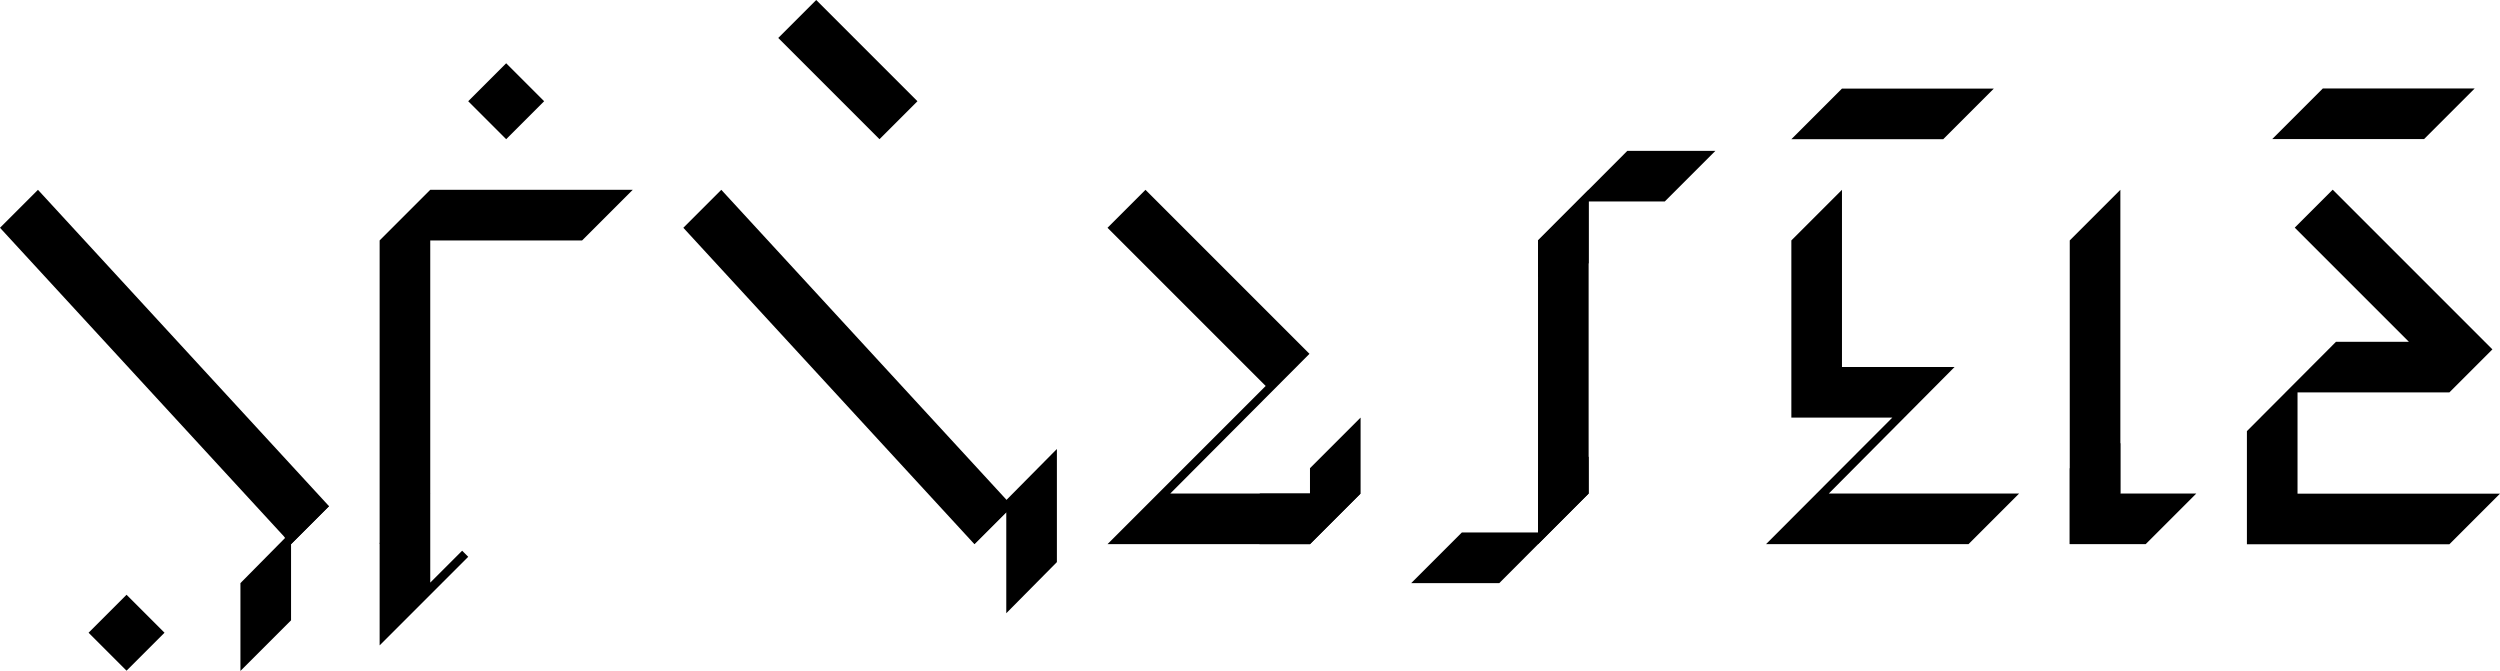 <?xml version="1.0" ?>
<svg viewBox="0 -72.5 493.9 132.55" stroke-linejoin="round" stroke-linecap="round" fill="black" xmlns="http://www.w3.org/2000/svg"><g><g><g><g><path d="M 7.5 -35 l -7.5 7.5 57.5 62.5 7.5 -7.5 -57.5 -62.5 z"></path><path d="M 57.5 35 l 7.5 -7.5 q -11.45 -4.9 -8.7 6.3 l -8.8 8.9 l 0 17.35 l 10 -10 l 0 -15.05 z"></path><path d="M 17.5 52.5 l 7.5 7.5 l 7.5 -7.5 l -7.5 -7.5 l -7.5 7.5 z"></path></g><g><path d="M 85 -35 l -10 10 l 0 60 l 10 -10 l 0 -50 l 30 0 l 10 -10 l -40 0 z"></path><g><path d="M 85 42.6 l 0 -17.6 q -7.3 -5 -10 10 l 0 20 l 17.5 -17.5 l -1.2 -1.2 l -6.3 6.3 z"></path></g><path d="M 92.5 -52.5 l 7.5 7.5 l 7.5 -7.5 l -7.5 -7.5 l -7.5 7.5 z"></path></g><g><path d="M 142.5 -35 l -7.5 7.5 57.5 62.5 7.5 -7.5 -57.5 -62.5 z"></path><path d="M 198.8 26.3 q -4.2 -0.65 -6.3 2.7 q -0.8 1 0 6 l 6.3 -6.3 l 0 19.95 l 10 -10.1 l 0 -22.35 l -10 10.1 z"></path><path d="M 153.75 -65 l 20 20 l 7.5 -7.5 l -20 -20 l -7.5 7.5 z"></path></g><g><path d="M 226.3 -35 l -7.5 7.5 l 31.25 31.25 l -31.25 31.25 l 40 0 l 10 -10 l -37.6 0 l 27.5 -27.6 l -32.4 -32.4 z"></path><g><path d="M 248.8 25 q 6.368 3.408 0 10 l 10 0 l 10 -10 l 0 -15 l -10 10 l 0 5 l -10 0 z"></path></g></g><g><path d="M 313.85 -35 l -10 10 l 0 60 l 10 -10 l 0 -60 z"></path><g><path d="M 313.9 -32.7 l 15 0 l 10 -10 l -17.4 0 l -17.65 17.7 l 0 7.3 q 5.4 -4.35 10 -2.75 l 0 -12.25 z"></path></g><g><path d="M 303.8 32.7 l -15 0 l -10 10 l 17.4 0 l 17.65 -17.7 l 0 -7.3 q -5.4 4.35 -10 2.75 l 0 12.25 z"></path></g></g><g><path d="M 363.9 -35 l -10 10 l 0 35 l 19.95 0 l -24.95 25 l 40 0 l 10 -10 l -37.6 0 l 24.85 -25 l -22.25 0 l 0 -35 z"></path><path d="M 383.9 -45 l 10 -10 l -30 0 l -10 10 l 30 0 z"></path></g><g><path d="M 418.9 -35 l -10 10 l 0 60 l 10 -10 l 0 -60 z"></path><g><path d="M 408.9 20 l 0 15 l 15 0 l 10 -10 l -15 0 l 0 -10 q -3.874 7.753 -10 5 z"></path></g></g><g><path d="M 460.85 -35.025 l -7.5 7.5 l 22.55 22.55 l -14.4 0 l -17.6 17.65 l 0 22.35 l 40 0 l 10 -10 l -40 0 l 0 -20 l 30 0 l 8.5 -8.5 l -31.55 -31.55 z"></path><path d="M 478.9 -45.025 l 10 -10 l -30 0 l -10 10 l 30 0 z"></path></g></g></g></g></svg>